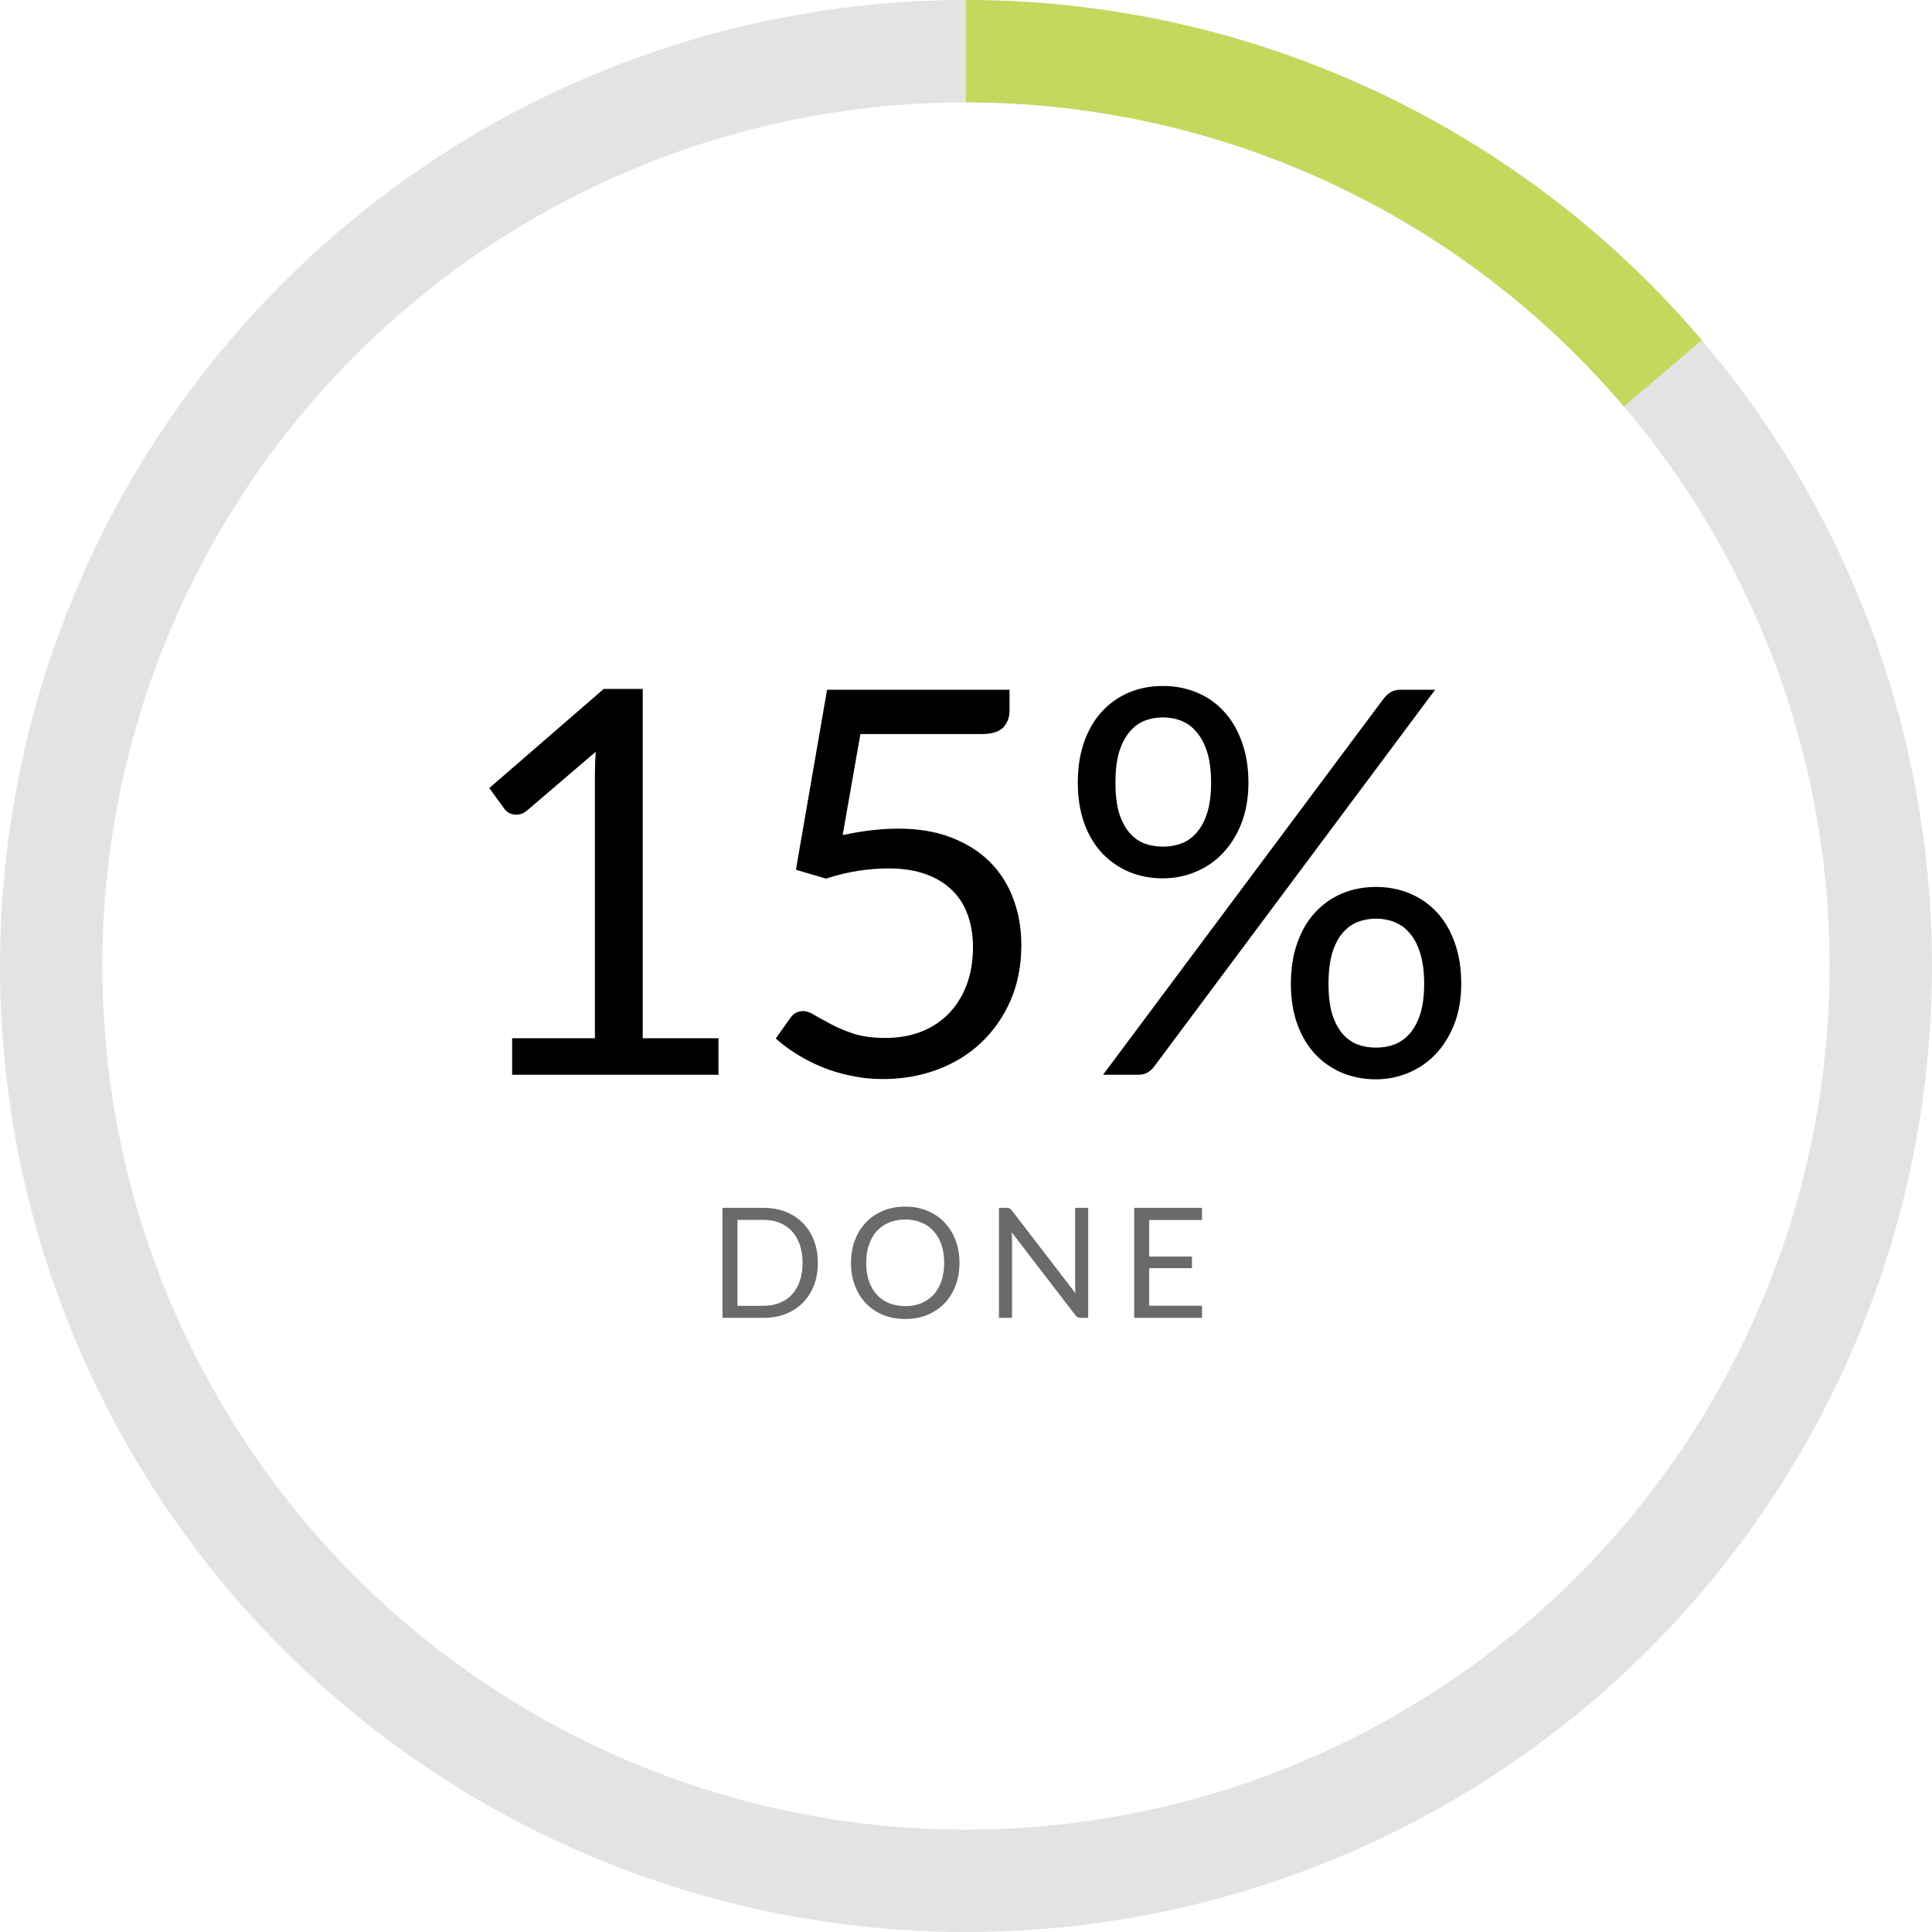 <svg width="151" height="151" viewBox="0 0 151 151" fill="none" xmlns="http://www.w3.org/2000/svg">
<path d="M40.027 81.144H46.495V60.627C46.495 60.011 46.516 59.388 46.558 58.758L41.182 63.357C41.042 63.469 40.902 63.553 40.762 63.609C40.622 63.651 40.489 63.672 40.363 63.672C40.153 63.672 39.964 63.63 39.796 63.546C39.628 63.448 39.502 63.336 39.418 63.21L38.242 61.593L47.188 53.844H50.233V81.144H56.155V84H40.027V81.144ZM78.901 55.545C78.901 56.077 78.733 56.518 78.397 56.868C78.061 57.204 77.494 57.372 76.696 57.372H67.246L65.86 65.268C67.428 64.932 68.877 64.764 70.207 64.764C71.775 64.764 73.154 64.995 74.344 65.457C75.548 65.919 76.556 66.556 77.368 67.368C78.18 68.18 78.789 69.139 79.195 70.245C79.615 71.351 79.825 72.555 79.825 73.857C79.825 75.453 79.545 76.895 78.985 78.183C78.425 79.471 77.655 80.577 76.675 81.501C75.709 82.411 74.568 83.111 73.252 83.601C71.936 84.091 70.515 84.336 68.989 84.336C68.107 84.336 67.26 84.245 66.448 84.063C65.636 83.895 64.88 83.664 64.18 83.37C63.48 83.076 62.829 82.74 62.227 82.362C61.625 81.984 61.093 81.585 60.631 81.165L61.765 79.569C62.017 79.205 62.353 79.023 62.773 79.023C63.039 79.023 63.347 79.135 63.697 79.359C64.061 79.569 64.495 79.807 64.999 80.073C65.503 80.339 66.091 80.584 66.763 80.808C67.449 81.018 68.261 81.123 69.199 81.123C70.249 81.123 71.194 80.955 72.034 80.619C72.874 80.283 73.588 79.807 74.176 79.191C74.778 78.561 75.24 77.812 75.562 76.944C75.884 76.076 76.045 75.103 76.045 74.025C76.045 73.087 75.905 72.24 75.625 71.484C75.359 70.728 74.946 70.084 74.386 69.552C73.84 69.02 73.154 68.607 72.328 68.313C71.502 68.019 70.536 67.872 69.43 67.872C68.674 67.872 67.89 67.935 67.078 68.061C66.266 68.187 65.426 68.39 64.558 68.67L62.206 67.977L64.642 53.907H78.901V55.545ZM97.574 61.173C97.574 62.349 97.392 63.406 97.028 64.344C96.664 65.268 96.174 66.052 95.558 66.696C94.956 67.326 94.249 67.809 93.437 68.145C92.625 68.481 91.778 68.649 90.896 68.649C89.944 68.649 89.062 68.481 88.25 68.145C87.452 67.809 86.752 67.326 86.15 66.696C85.548 66.052 85.079 65.268 84.743 64.344C84.407 63.406 84.239 62.349 84.239 61.173C84.239 59.969 84.407 58.898 84.743 57.96C85.079 57.022 85.548 56.231 86.15 55.587C86.752 54.943 87.452 54.453 88.25 54.117C89.062 53.781 89.944 53.613 90.896 53.613C91.834 53.613 92.709 53.781 93.521 54.117C94.347 54.453 95.054 54.943 95.642 55.587C96.244 56.231 96.713 57.022 97.049 57.96C97.399 58.898 97.574 59.969 97.574 61.173ZM94.655 61.173C94.655 60.249 94.557 59.465 94.361 58.821C94.165 58.177 93.892 57.652 93.542 57.246C93.206 56.826 92.807 56.525 92.345 56.343C91.897 56.161 91.414 56.07 90.896 56.07C90.378 56.07 89.888 56.161 89.426 56.343C88.978 56.525 88.586 56.826 88.25 57.246C87.914 57.652 87.648 58.177 87.452 58.821C87.27 59.465 87.179 60.249 87.179 61.173C87.179 62.083 87.27 62.86 87.452 63.504C87.648 64.134 87.914 64.652 88.25 65.058C88.586 65.45 88.978 65.737 89.426 65.919C89.888 66.087 90.378 66.171 90.896 66.171C91.414 66.171 91.897 66.087 92.345 65.919C92.807 65.737 93.206 65.45 93.542 65.058C93.892 64.652 94.165 64.134 94.361 63.504C94.557 62.86 94.655 62.083 94.655 61.173ZM108.095 54.663C108.277 54.425 108.466 54.243 108.662 54.117C108.872 53.977 109.145 53.907 109.481 53.907H112.169L90.182 83.391C90.042 83.573 89.874 83.72 89.678 83.832C89.482 83.944 89.251 84 88.985 84H86.213L108.095 54.663ZM114.206 76.902C114.206 78.078 114.024 79.128 113.66 80.052C113.296 80.976 112.806 81.76 112.19 82.404C111.588 83.034 110.881 83.517 110.069 83.853C109.271 84.189 108.431 84.357 107.549 84.357C106.597 84.357 105.715 84.189 104.903 83.853C104.105 83.517 103.405 83.034 102.803 82.404C102.201 81.76 101.732 80.976 101.396 80.052C101.06 79.128 100.892 78.078 100.892 76.902C100.892 75.698 101.06 74.627 101.396 73.689C101.732 72.737 102.201 71.939 102.803 71.295C103.405 70.651 104.105 70.161 104.903 69.825C105.715 69.489 106.597 69.321 107.549 69.321C108.487 69.321 109.362 69.489 110.174 69.825C110.986 70.161 111.693 70.651 112.295 71.295C112.897 71.939 113.366 72.737 113.702 73.689C114.038 74.627 114.206 75.698 114.206 76.902ZM111.308 76.902C111.308 75.978 111.21 75.194 111.014 74.55C110.818 73.892 110.545 73.36 110.195 72.954C109.859 72.548 109.46 72.254 108.998 72.072C108.55 71.89 108.067 71.799 107.549 71.799C107.031 71.799 106.541 71.89 106.079 72.072C105.631 72.254 105.239 72.548 104.903 72.954C104.567 73.36 104.301 73.892 104.105 74.55C103.923 75.194 103.832 75.978 103.832 76.902C103.832 77.812 103.923 78.582 104.105 79.212C104.301 79.842 104.567 80.36 104.903 80.766C105.239 81.158 105.631 81.445 106.079 81.627C106.541 81.795 107.031 81.879 107.549 81.879C108.067 81.879 108.55 81.795 108.998 81.627C109.46 81.445 109.859 81.158 110.195 80.766C110.545 80.36 110.818 79.842 111.014 79.212C111.21 78.582 111.308 77.812 111.308 76.902Z" fill="black"/>
<path d="M63.92 98.704C63.92 99.348 63.818 99.934 63.614 100.462C63.41 100.99 63.122 101.442 62.75 101.818C62.378 102.194 61.932 102.486 61.412 102.694C60.892 102.898 60.316 103 59.684 103H56.468V94.402H59.684C60.316 94.402 60.892 94.506 61.412 94.714C61.932 94.918 62.378 95.21 62.75 95.59C63.122 95.966 63.41 96.418 63.614 96.946C63.818 97.474 63.92 98.06 63.92 98.704ZM62.726 98.704C62.726 98.176 62.654 97.704 62.51 97.288C62.366 96.872 62.162 96.52 61.898 96.232C61.634 95.944 61.314 95.724 60.938 95.572C60.562 95.42 60.144 95.344 59.684 95.344H57.638V102.058H59.684C60.144 102.058 60.562 101.982 60.938 101.83C61.314 101.678 61.634 101.46 61.898 101.176C62.162 100.888 62.366 100.536 62.51 100.12C62.654 99.704 62.726 99.232 62.726 98.704ZM74.989 98.704C74.989 99.348 74.887 99.94 74.683 100.48C74.479 101.016 74.191 101.478 73.819 101.866C73.447 102.254 72.999 102.556 72.475 102.772C71.955 102.984 71.379 103.09 70.747 103.09C70.115 103.09 69.539 102.984 69.019 102.772C68.499 102.556 68.053 102.254 67.681 101.866C67.309 101.478 67.021 101.016 66.817 100.48C66.613 99.94 66.511 99.348 66.511 98.704C66.511 98.06 66.613 97.47 66.817 96.934C67.021 96.394 67.309 95.93 67.681 95.542C68.053 95.15 68.499 94.846 69.019 94.63C69.539 94.414 70.115 94.306 70.747 94.306C71.379 94.306 71.955 94.414 72.475 94.63C72.999 94.846 73.447 95.15 73.819 95.542C74.191 95.93 74.479 96.394 74.683 96.934C74.887 97.47 74.989 98.06 74.989 98.704ZM73.795 98.704C73.795 98.176 73.723 97.702 73.579 97.282C73.435 96.862 73.231 96.508 72.967 96.22C72.703 95.928 72.383 95.704 72.007 95.548C71.631 95.392 71.211 95.314 70.747 95.314C70.287 95.314 69.869 95.392 69.493 95.548C69.117 95.704 68.795 95.928 68.527 96.22C68.263 96.508 68.059 96.862 67.915 97.282C67.771 97.702 67.699 98.176 67.699 98.704C67.699 99.232 67.771 99.706 67.915 100.126C68.059 100.542 68.263 100.896 68.527 101.188C68.795 101.476 69.117 101.698 69.493 101.854C69.869 102.006 70.287 102.082 70.747 102.082C71.211 102.082 71.631 102.006 72.007 101.854C72.383 101.698 72.703 101.476 72.967 101.188C73.231 100.896 73.435 100.542 73.579 100.126C73.723 99.706 73.795 99.232 73.795 98.704ZM78.677 94.402C78.781 94.402 78.857 94.416 78.905 94.444C78.957 94.468 79.015 94.52 79.079 94.6L84.059 101.08C84.047 100.976 84.039 100.876 84.035 100.78C84.031 100.68 84.029 100.584 84.029 100.492V94.402H85.049V103H84.461C84.369 103 84.291 102.984 84.227 102.952C84.167 102.92 84.107 102.866 84.047 102.79L79.073 96.316C79.081 96.416 79.087 96.514 79.091 96.61C79.095 96.706 79.097 96.794 79.097 96.874V103H78.077V94.402H78.677ZM93.945 94.402V95.35H89.817V98.206H93.159V99.118H89.817V102.052H93.945V103H88.647V94.402H93.945Z" fill="#6A6A6A"/>
<circle cx="75.5" cy="75.5" r="71.5" stroke="#E3E3E3" stroke-width="8"/>
<path d="M75.5 4C85.859 4 96.095 6.251 105.499 10.598C114.902 14.944 123.249 21.282 129.961 29.173" stroke="#C2D95D" stroke-width="8"/>
</svg>
